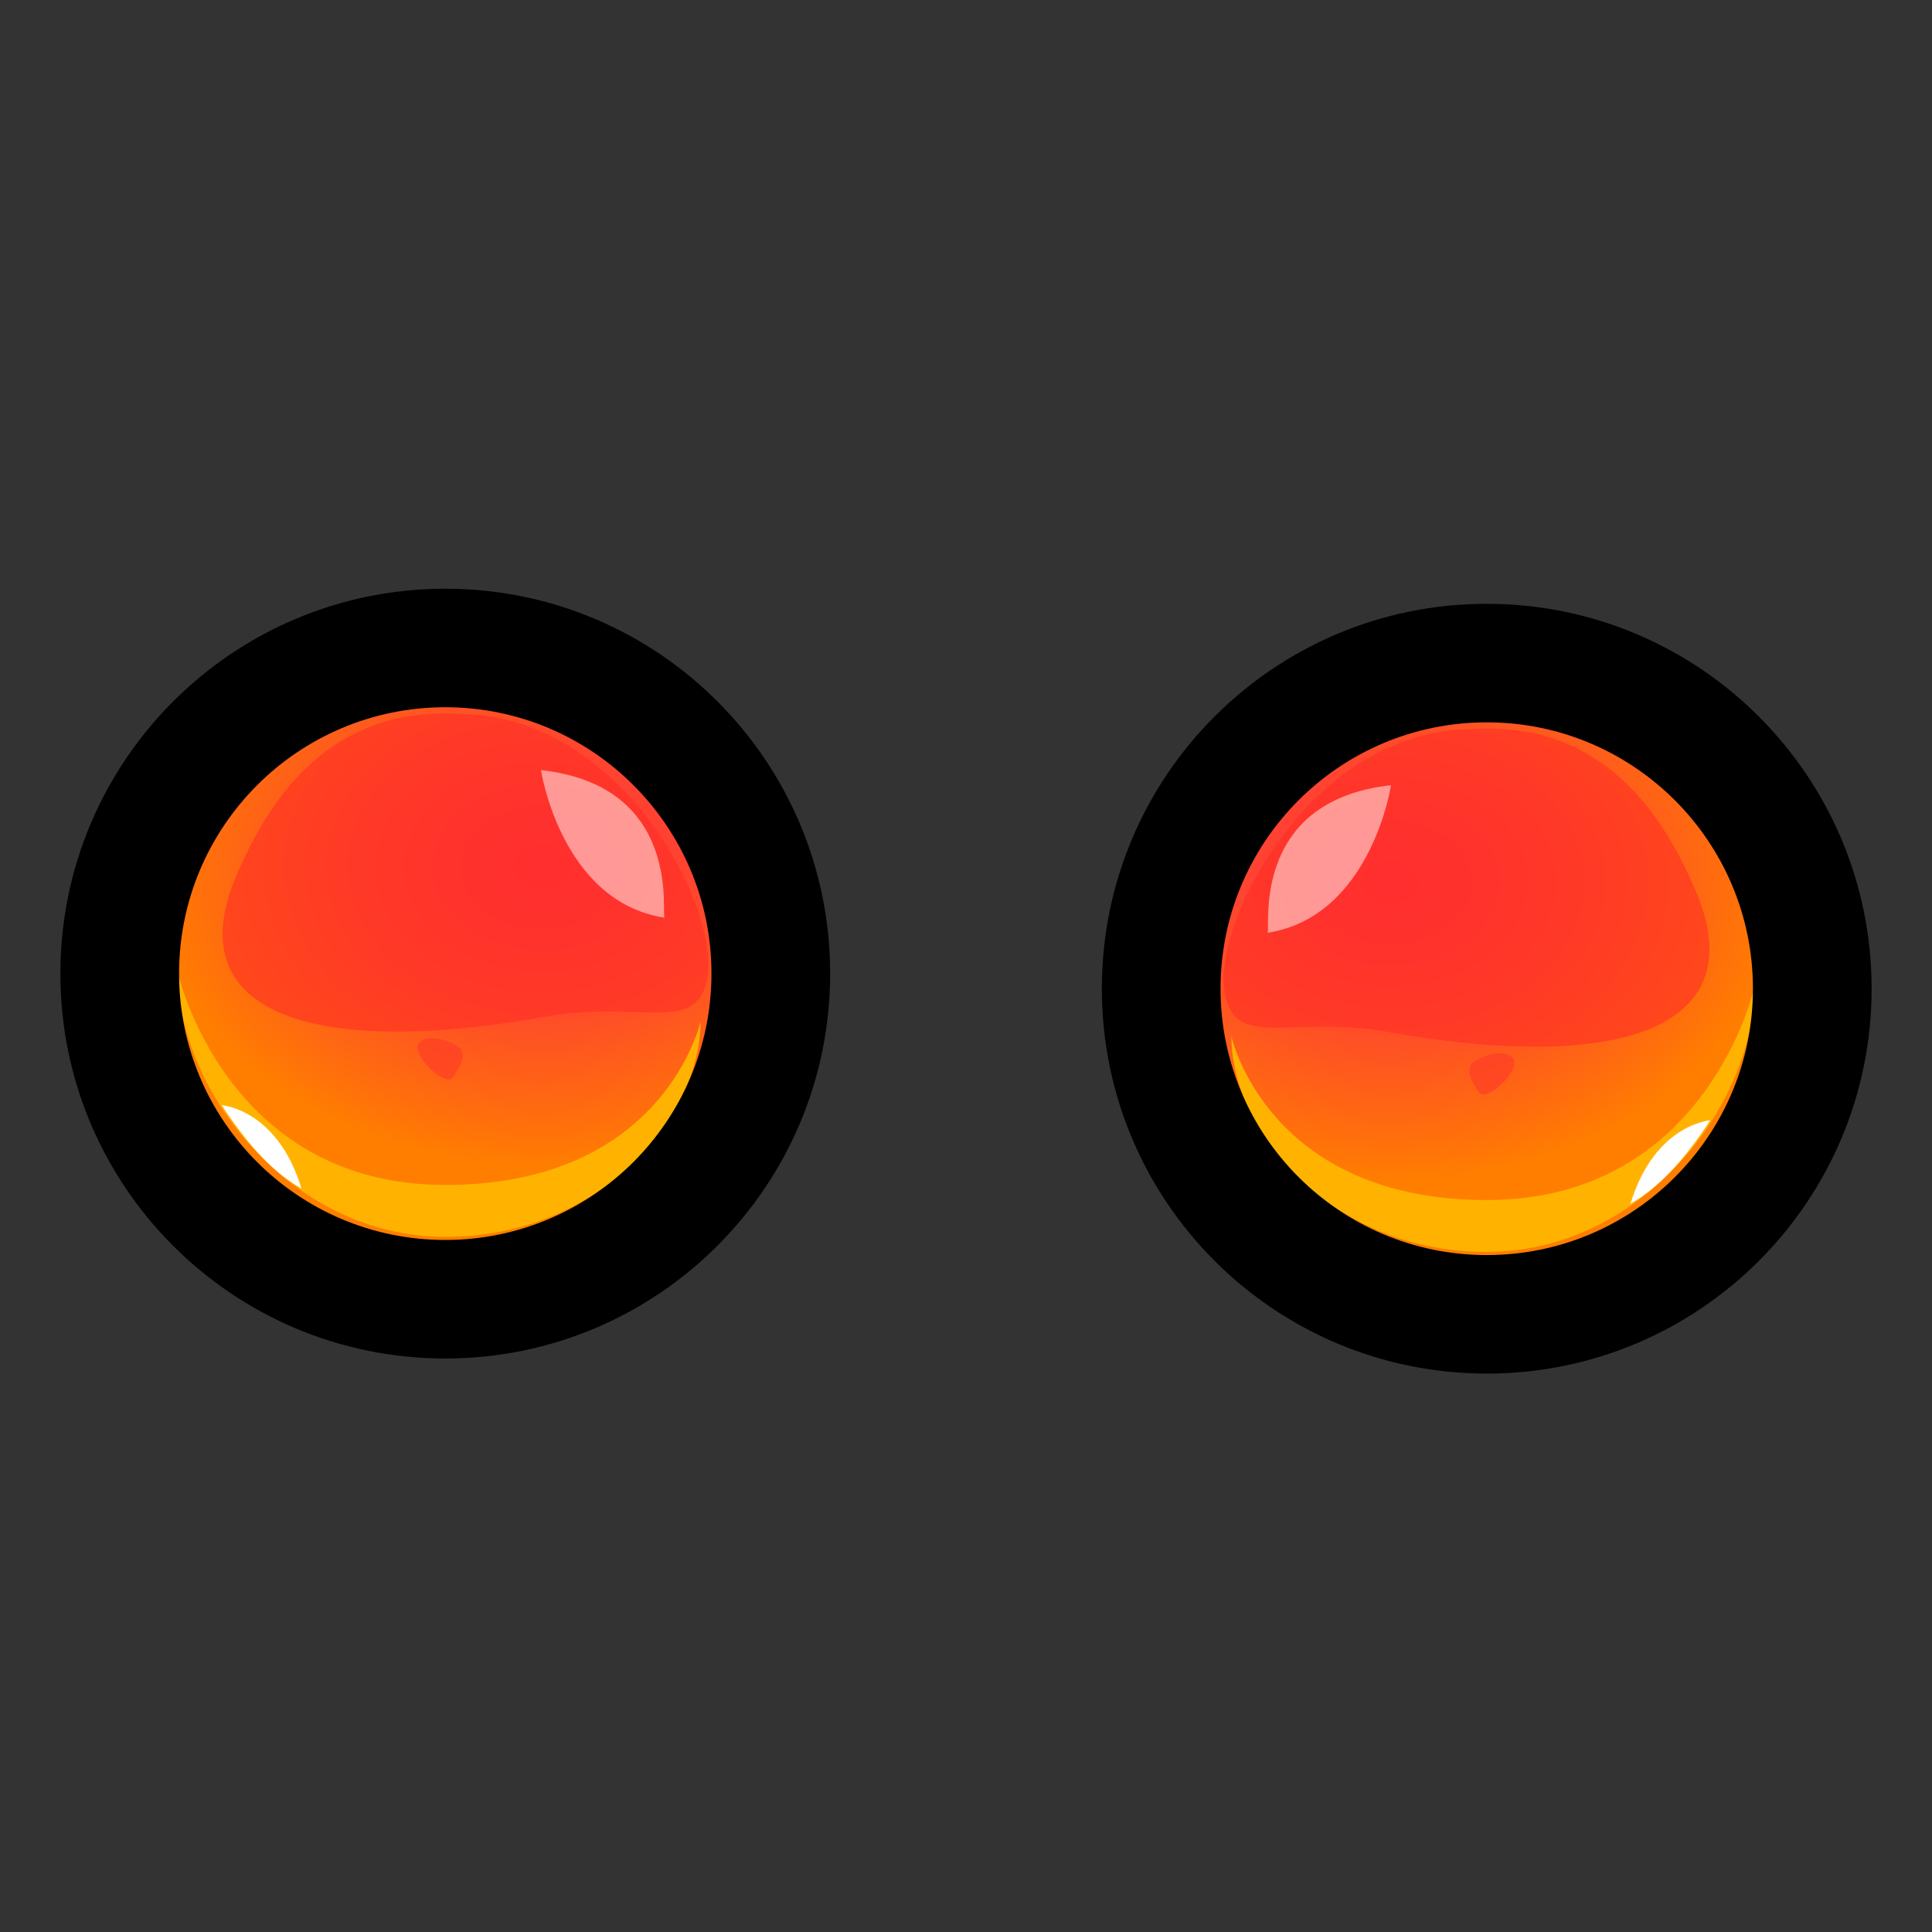 <svg width="128" height="128" viewBox="0 0 128 128" fill="none" xmlns="http://www.w3.org/2000/svg">
<rect x="0" y="0" width="128" height="128" fill="#333333" stroke="none"/>
<path d="M98.5 84C88.283 84 80 75.717 80 65.5C80 55.283 88.283 47 98.5 47C108.717 47 117 55.283 117 65.5C117 75.717 108.717 84 98.5 84Z" fill="url(#paint0_radial_1161_437)"/>
<path opacity="0.6" d="M97.18 48.322C103.787 47.794 109.073 50.965 112.508 59.422C115.944 68.144 107.223 71.051 92.158 68.408C85.287 67.087 81.323 69.994 81.058 64.972C81.058 59.687 87.401 48.587 97.18 48.322Z" fill="#FF2D25"/>
<path opacity="0.5" d="M92.16 52.021C92.16 52.021 90.839 60.742 83.967 61.8C84.232 61.8 82.646 53.078 92.16 52.021Z" fill="white"/>
<path d="M116.207 65.5C116.207 73.164 108.807 82.943 98.5 82.943C88.193 82.943 81.586 75.014 81.586 68.671C81.586 68.671 83.964 79.507 98.5 79.507C113.036 79.507 116.207 65.5 116.207 65.5Z" fill="#FFB300"/>
<path d="M113.305 74.221C113.305 74.221 109.605 74.485 108.019 79.771C108.283 79.506 110.398 78.714 113.305 74.221Z" fill="white"/>
<path opacity="0.6" d="M100.089 69.993C101.146 70.521 98.503 73.164 97.974 72.371C97.446 71.579 97.182 71.05 97.446 70.521C97.974 69.993 99.56 69.464 100.089 69.993Z" fill="#FF3729"/>
<path fill-rule="evenodd" clip-rule="evenodd" d="M80.864 65.501C80.864 75.254 88.766 83.149 98.5 83.151C108.234 83.152 116.136 75.259 116.136 65.506C116.136 55.754 108.234 47.858 98.5 47.857C88.766 47.855 80.864 55.749 80.864 65.501ZM98.5 91.004C84.411 91.002 73 79.577 73 65.5C73 51.423 84.411 40.002 98.5 40.004C112.589 40.006 124 51.43 124 65.507C124 79.585 112.589 91.006 98.5 91.004Z" fill="black"/>
<path d="M29.5 83C39.717 83 48 74.717 48 64.5C48 54.283 39.717 46 29.5 46C19.283 46 11 54.283 11 64.5C11 74.717 19.283 83 29.5 83Z" fill="url(#paint1_radial_1161_437)"/>
<path opacity="0.6" d="M30.82 47.322C24.213 46.794 18.927 49.965 15.492 58.422C12.056 67.144 20.777 70.051 35.842 67.408C42.713 66.087 46.677 68.994 46.942 63.972C46.942 58.687 40.599 47.587 30.82 47.322Z" fill="#FF2D25"/>
<path opacity="0.5" d="M35.84 51.021C35.84 51.021 37.161 59.742 44.033 60.8C43.768 60.8 45.354 52.078 35.84 51.021Z" fill="white"/>
<path d="M11.793 64.5C11.793 72.164 19.193 81.943 29.5 81.943C39.807 81.943 46.414 74.014 46.414 67.671C46.414 67.671 44.036 78.507 29.5 78.507C14.964 78.507 11.793 64.5 11.793 64.5Z" fill="#FFB300"/>
<path d="M14.695 73.221C14.695 73.221 18.395 73.485 19.981 78.771C19.717 78.506 17.602 77.714 14.695 73.221Z" fill="white"/>
<path opacity="0.6" d="M27.911 68.993C26.854 69.521 29.497 72.164 30.026 71.371C30.554 70.579 30.818 70.05 30.554 69.521C30.026 68.993 28.44 68.464 27.911 68.993Z" fill="#FF3729"/>
<path fill-rule="evenodd" clip-rule="evenodd" d="M47.136 64.501C47.136 74.254 39.234 82.149 29.5 82.151C19.766 82.152 11.864 74.259 11.864 64.506C11.864 54.754 19.766 46.858 29.5 46.857C39.234 46.855 47.136 54.749 47.136 64.501ZM29.5 90.004C43.589 90.002 55 78.577 55 64.5C55 50.423 43.589 39.002 29.5 39.004C15.411 39.006 4 50.43 4 64.507C4 78.585 15.411 90.006 29.5 90.004Z" fill="black"/>
<defs>
<radialGradient id="paint0_radial_1161_437" cx="0" cy="0" r="1" gradientUnits="userSpaceOnUse" gradientTransform="translate(92.083 58.415) rotate(180) scale(26.198 19.907)">
<stop offset="0.002" stop-color="#FF313F"/>
<stop offset="0.2" stop-color="#FF3839"/>
<stop offset="0.499" stop-color="#FF4D28"/>
<stop offset="0.859" stop-color="#FF6F0C"/>
<stop offset="1" stop-color="#FF7E00"/>
</radialGradient>
<radialGradient id="paint1_radial_1161_437" cx="0" cy="0" r="1" gradientUnits="userSpaceOnUse" gradientTransform="translate(35.917 57.415) scale(26.198 19.907)">
<stop offset="0.002" stop-color="#FF313F"/>
<stop offset="0.2" stop-color="#FF3839"/>
<stop offset="0.499" stop-color="#FF4D28"/>
<stop offset="0.859" stop-color="#FF6F0C"/>
<stop offset="1" stop-color="#FF7E00"/>
</radialGradient>
</defs>
</svg>
